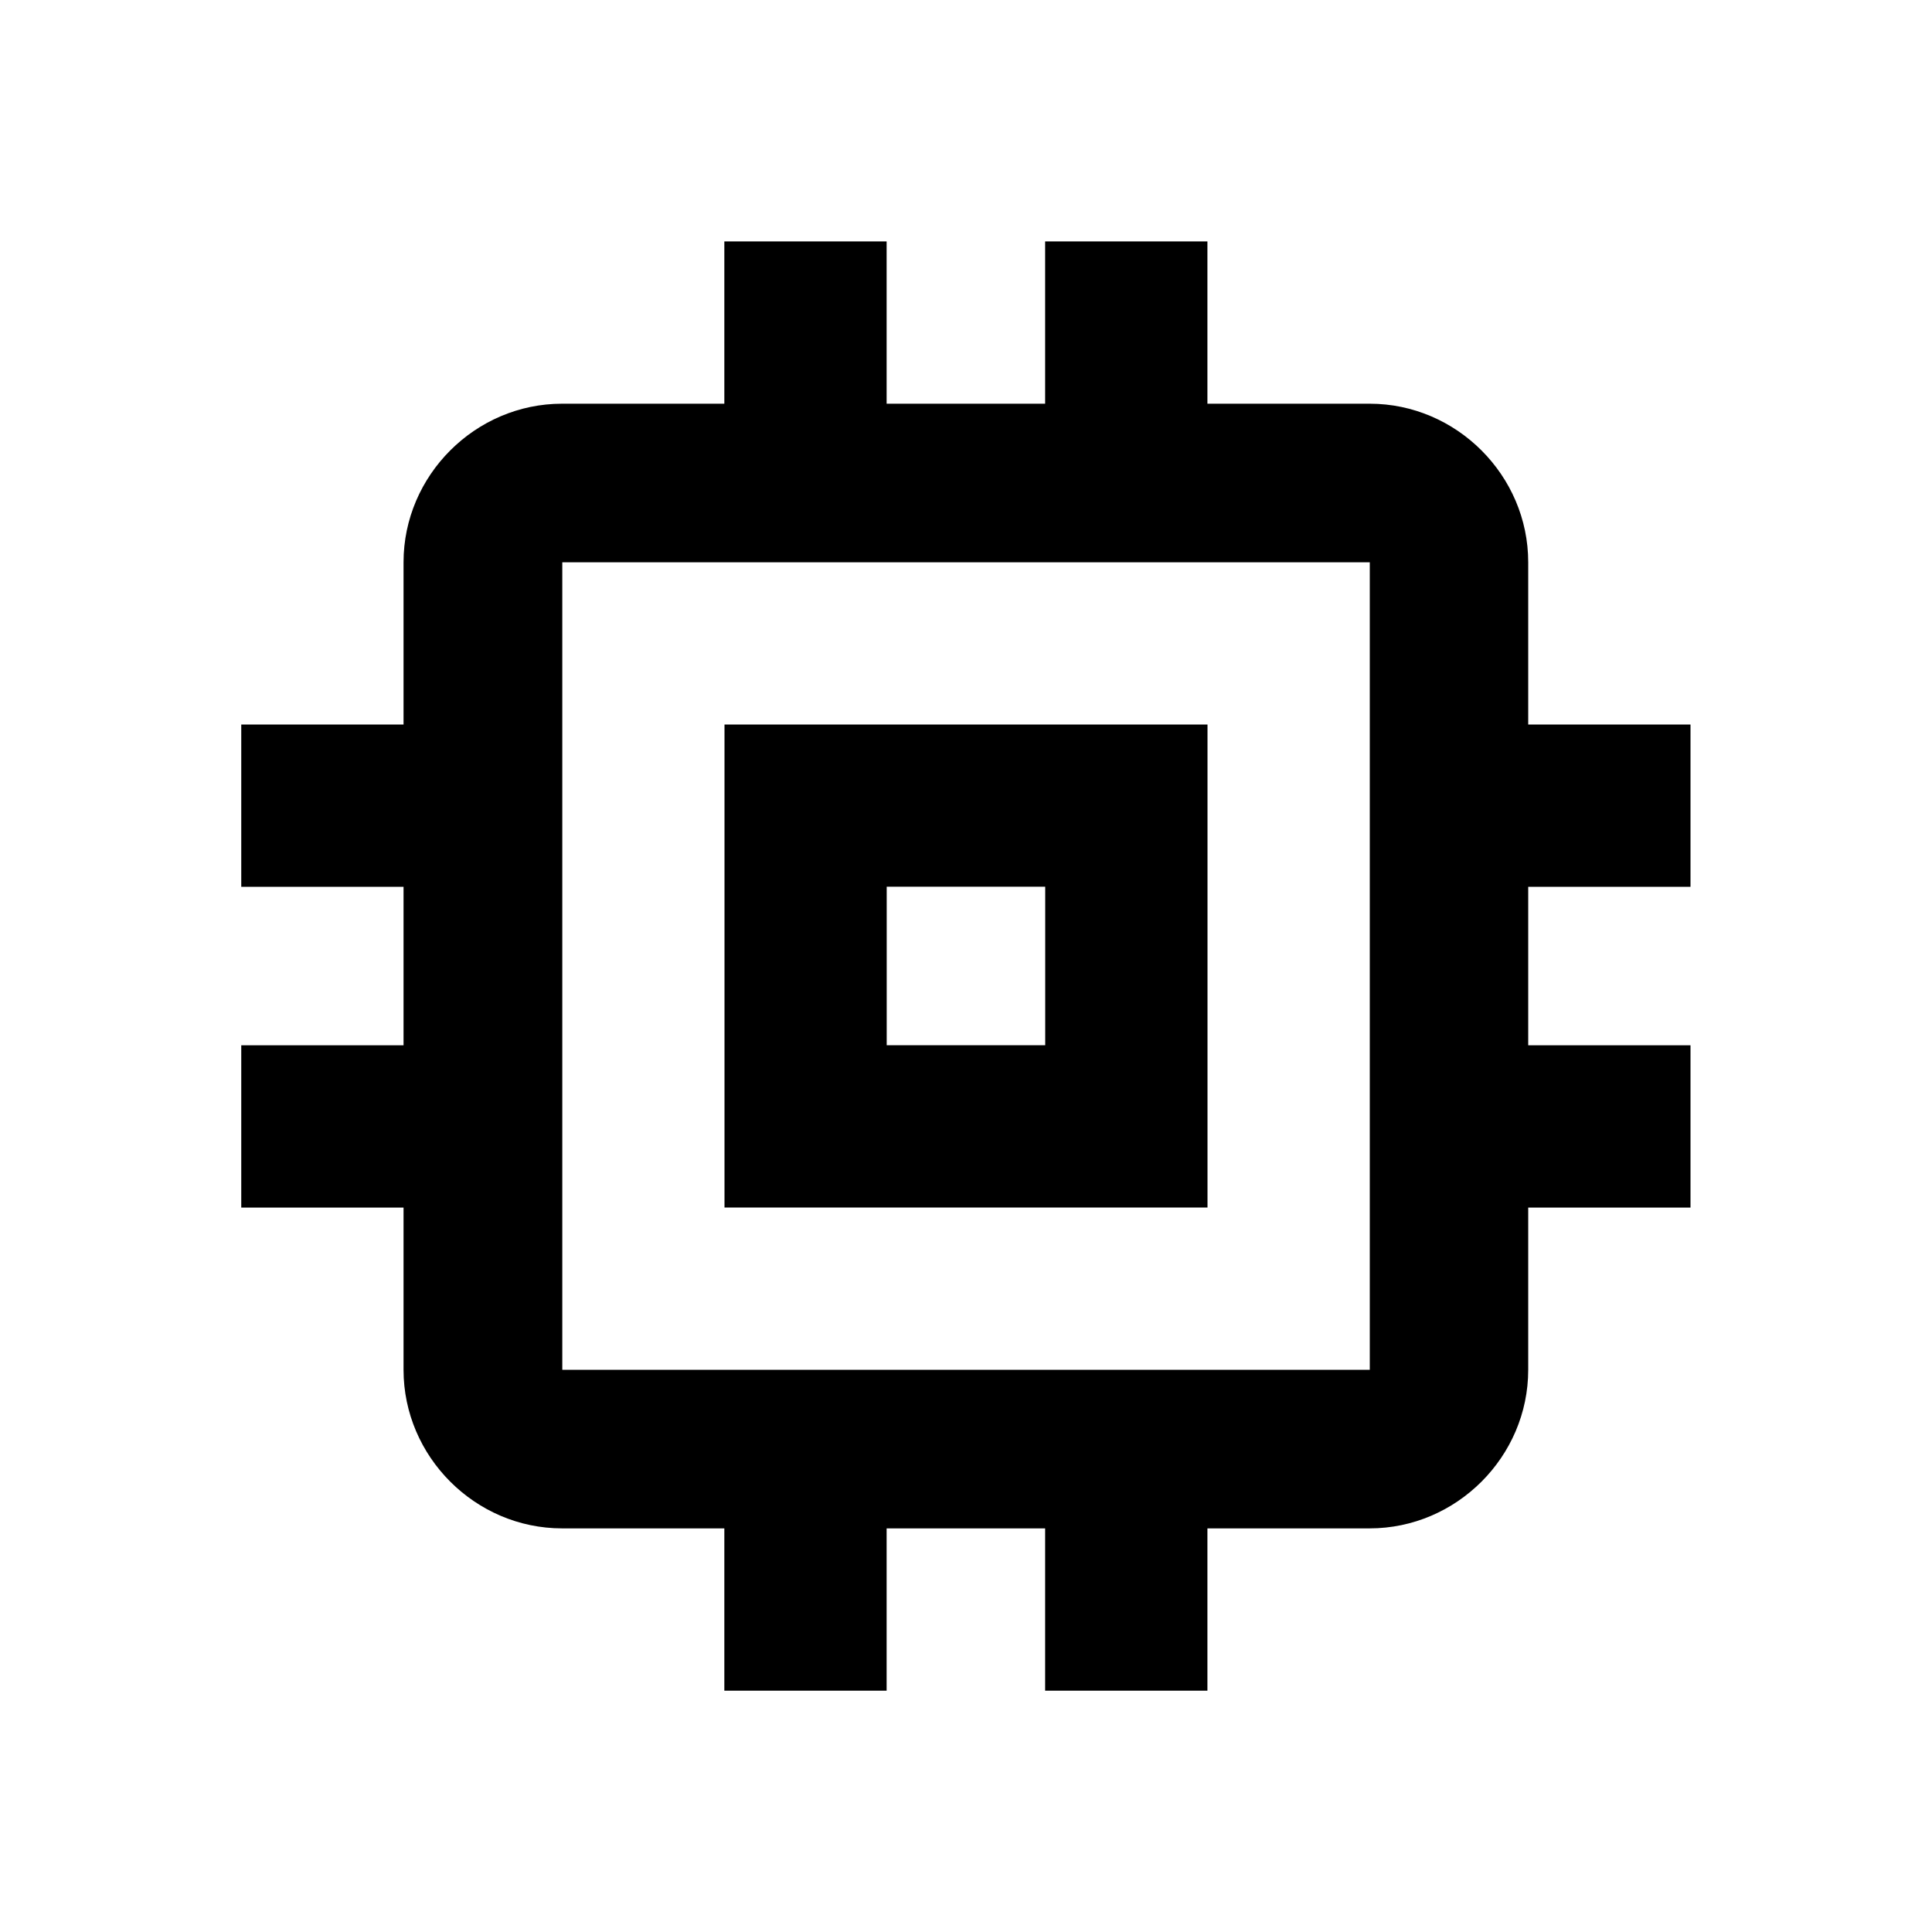 <!-- Generated by IcoMoon.io -->
<svg version="1.1" xmlns="http://www.w3.org/2000/svg" width="24" height="24" viewBox="0 0 24 24">
<title>memory</title>
<path d="M17.016 17.016v-10.031h-10.031v10.031h10.031zM21 11.016h-2.016v1.969h2.016v2.016h-2.016v2.016c0 1.078-0.891 1.969-1.969 1.969h-2.016v2.016h-2.016v-2.016h-1.969v2.016h-2.016v-2.016h-2.016c-1.078 0-1.969-0.891-1.969-1.969v-2.016h-2.016v-2.016h2.016v-1.969h-2.016v-2.016h2.016v-2.016c0-1.078 0.891-1.969 1.969-1.969h2.016v-2.016h2.016v2.016h1.969v-2.016h2.016v2.016h2.016c1.078 0 1.969 0.891 1.969 1.969v2.016h2.016v2.016zM12.984 12.984v-1.969h-1.969v1.969h1.969zM15 9v6h-6v-6h6z"></path>
</svg>
